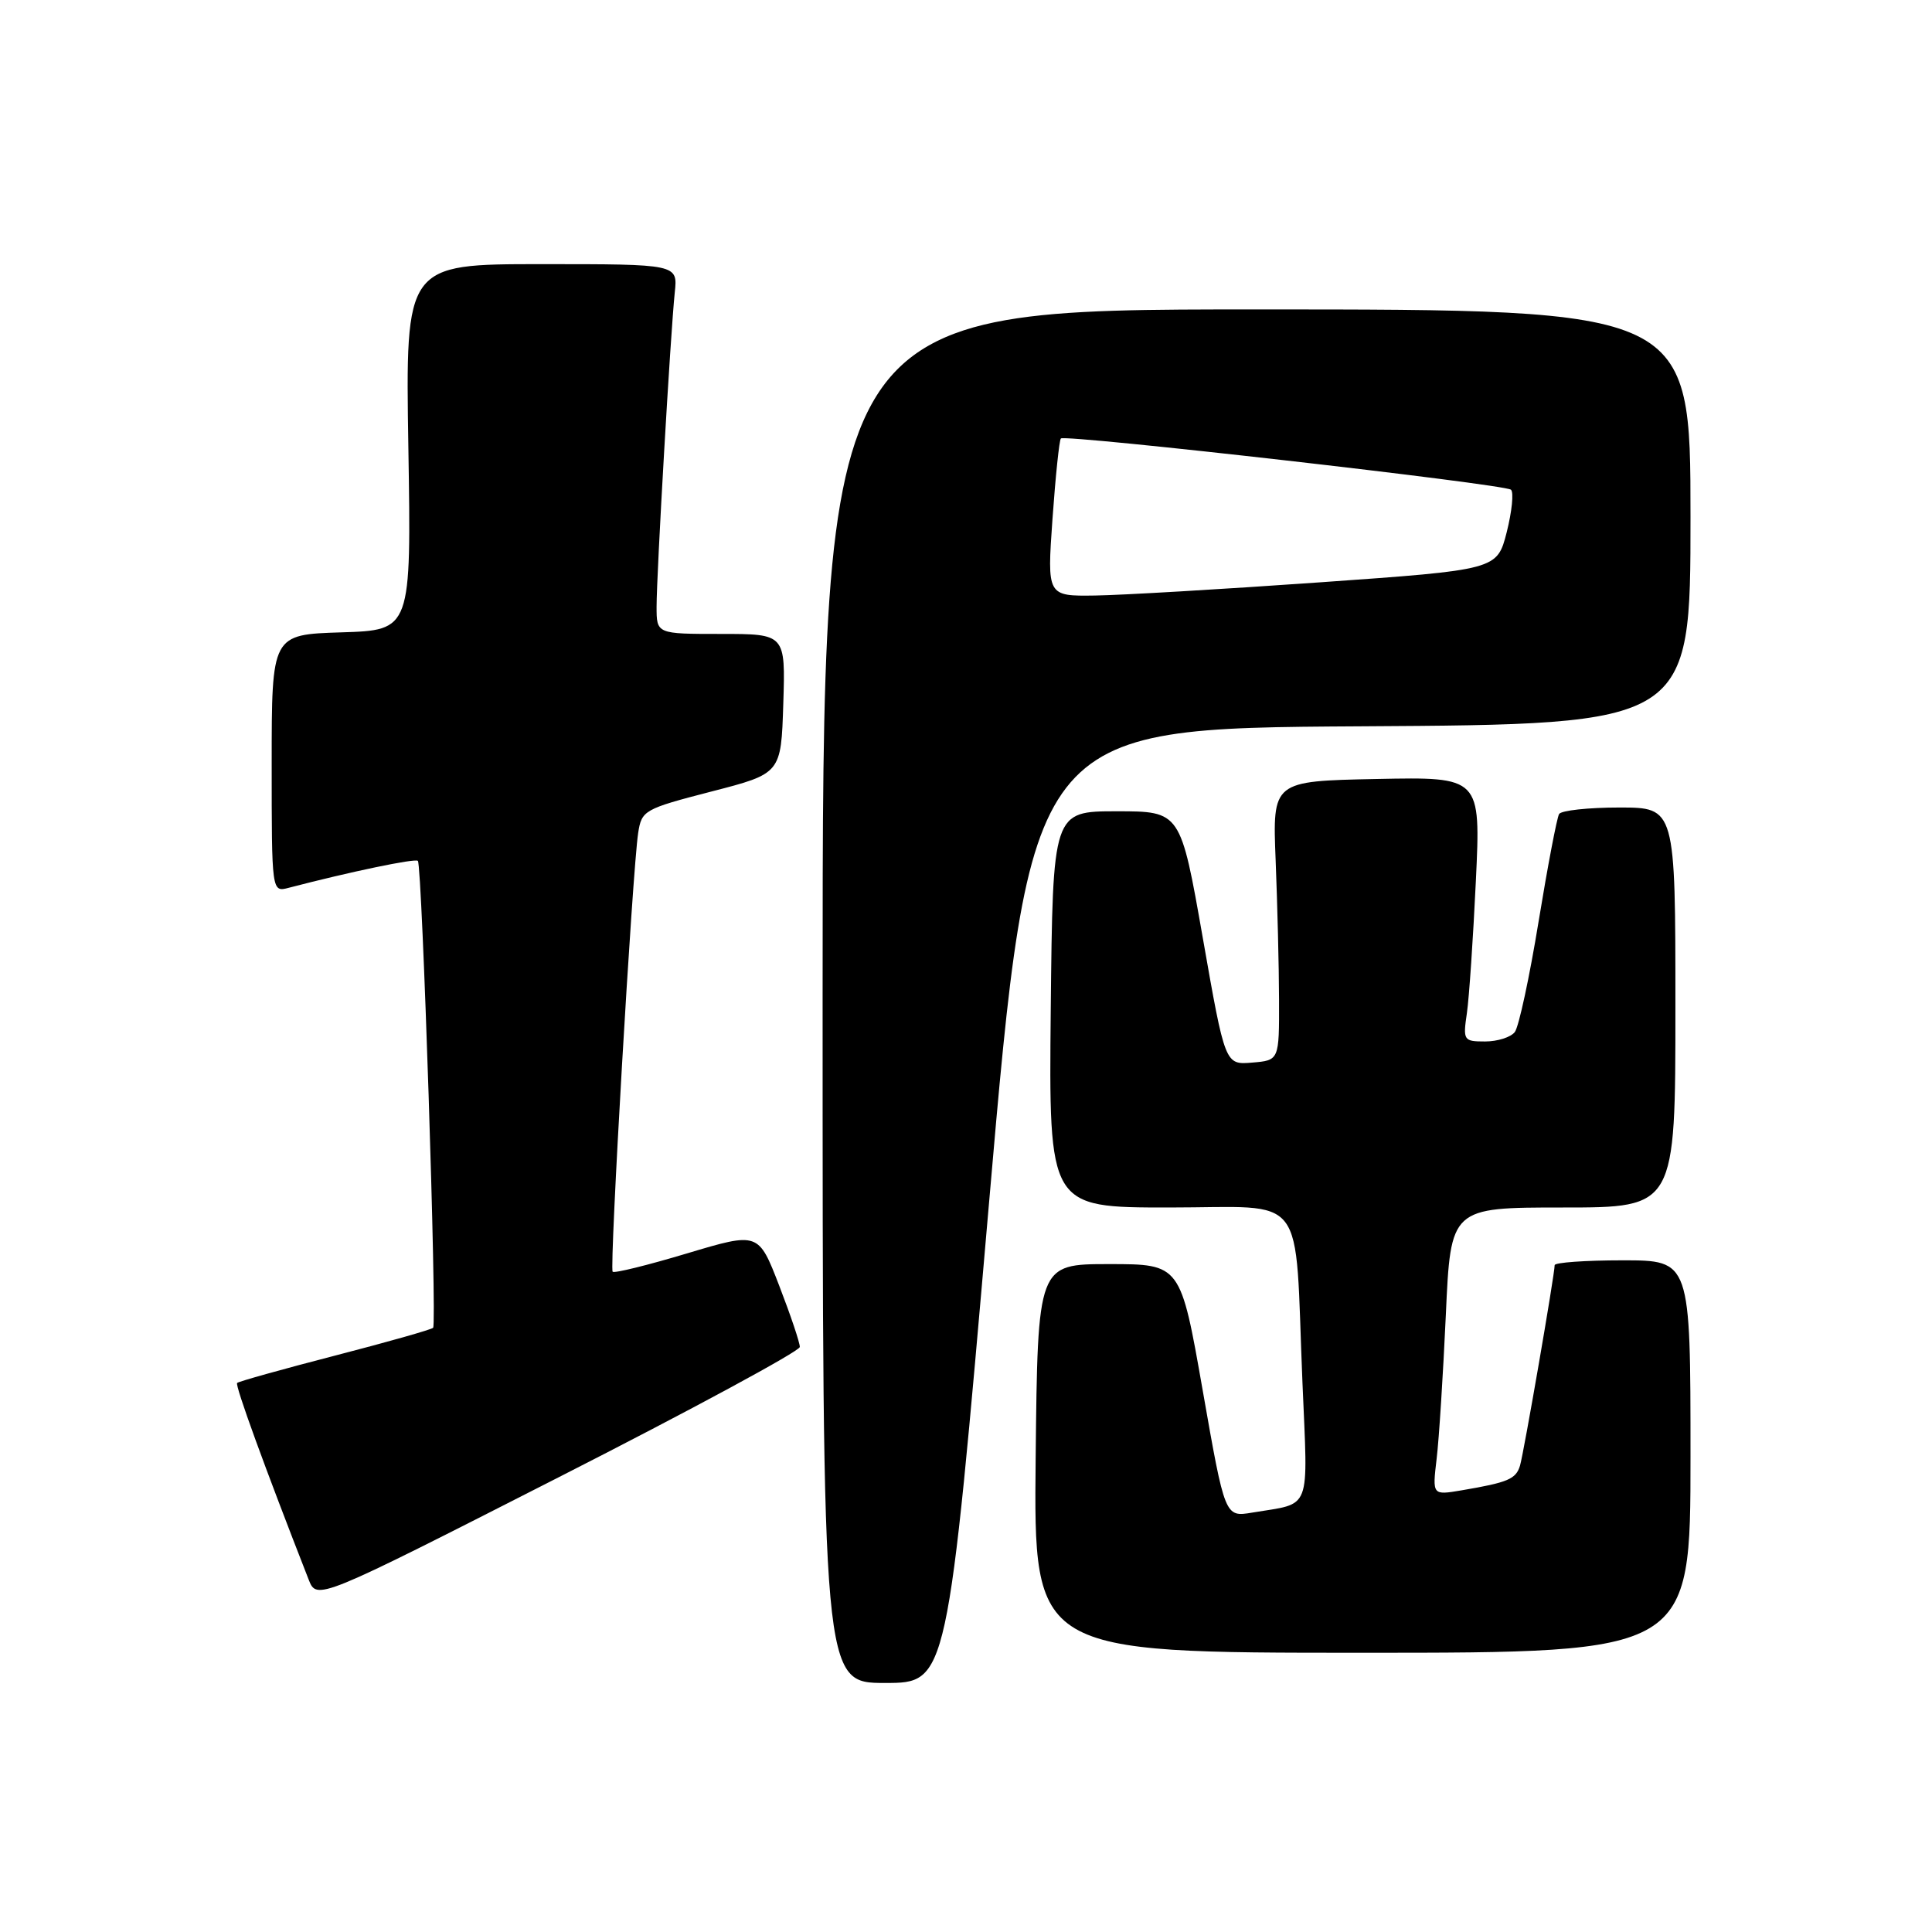 <?xml version="1.0" encoding="UTF-8" standalone="no"?>
<!DOCTYPE svg PUBLIC "-//W3C//DTD SVG 1.1//EN" "http://www.w3.org/Graphics/SVG/1.1/DTD/svg11.dtd" >
<svg xmlns="http://www.w3.org/2000/svg" xmlns:xlink="http://www.w3.org/1999/xlink" version="1.1" viewBox="0 0 256 256">
 <g >
 <path fill="currentColor"
d=" M 131.02 159.75 C 136.50 96.50 136.50 96.50 180.25 96.24 C 224.00 95.98 224.00 95.98 224.00 68.49 C 224.00 41.00 224.00 41.00 166.50 41.00 C 109.00 41.00 109.00 41.00 109.00 132.00 C 109.00 223.00 109.00 223.00 117.27 223.00 C 125.54 223.00 125.54 223.00 131.02 159.75 Z  M 224.00 193.00 C 224.00 167.00 224.00 167.00 215.00 167.00 C 210.05 167.00 206.00 167.29 206.00 167.64 C 206.00 168.88 201.91 192.52 201.41 194.20 C 200.87 195.99 199.84 196.43 193.65 197.48 C 189.79 198.13 189.79 198.13 190.36 193.31 C 190.68 190.67 191.22 182.09 191.58 174.25 C 192.22 160.00 192.22 160.00 207.11 160.00 C 222.00 160.00 222.00 160.00 222.00 133.50 C 222.00 107.00 222.00 107.00 214.56 107.00 C 210.47 107.00 206.88 107.39 206.59 107.86 C 206.30 108.33 205.08 114.74 203.87 122.11 C 202.67 129.47 201.25 136.06 200.72 136.75 C 200.19 137.44 198.42 138.00 196.79 138.00 C 193.93 138.00 193.84 137.86 194.37 134.25 C 194.67 132.19 195.20 124.30 195.56 116.72 C 196.21 102.94 196.21 102.94 182.41 103.22 C 168.61 103.50 168.61 103.50 169.03 114.00 C 169.26 119.78 169.47 128.10 169.48 132.50 C 169.50 140.50 169.50 140.50 165.91 140.80 C 162.33 141.10 162.33 141.10 159.38 124.30 C 156.43 107.50 156.43 107.50 147.96 107.50 C 139.50 107.50 139.50 107.50 139.23 133.75 C 138.97 160.00 138.97 160.00 154.90 160.00 C 173.45 160.00 171.51 157.45 172.58 183.15 C 173.31 200.61 173.90 199.09 165.91 200.43 C 162.31 201.03 162.31 201.03 159.37 184.27 C 156.43 167.50 156.43 167.50 146.96 167.50 C 137.50 167.50 137.50 167.50 137.23 193.25 C 136.97 219.00 136.97 219.00 180.48 219.00 C 224.00 219.00 224.00 219.00 224.00 193.00 Z  M 105.98 178.48 C 105.99 177.92 104.76 174.27 103.25 170.36 C 100.50 163.25 100.50 163.25 91.04 166.08 C 85.84 167.64 81.40 168.74 81.18 168.51 C 80.73 168.06 83.80 115.38 84.56 110.38 C 85.02 107.37 85.35 107.19 94.27 104.88 C 103.50 102.50 103.50 102.50 103.79 93.25 C 104.08 84.00 104.08 84.00 95.54 84.00 C 87.00 84.00 87.00 84.00 87.00 80.40 C 87.00 76.02 88.86 43.98 89.41 38.75 C 89.81 35.00 89.81 35.00 71.76 35.00 C 53.72 35.00 53.72 35.00 54.11 59.25 C 54.50 83.50 54.50 83.50 45.25 83.79 C 36.00 84.08 36.00 84.08 36.00 101.15 C 36.00 118.23 36.00 118.23 38.25 117.64 C 46.41 115.51 55.04 113.71 55.37 114.07 C 55.94 114.68 57.92 175.41 57.39 175.94 C 57.15 176.18 51.29 177.84 44.37 179.63 C 37.45 181.42 31.62 183.05 31.42 183.25 C 31.12 183.55 35.07 194.41 40.89 209.28 C 41.98 212.07 41.98 212.07 73.96 195.78 C 91.56 186.83 105.96 179.04 105.98 178.48 Z  M 139.46 68.75 C 139.86 63.11 140.36 58.32 140.57 58.10 C 141.14 57.52 199.37 64.15 200.21 64.89 C 200.60 65.23 200.34 67.76 199.65 70.51 C 198.37 75.50 198.37 75.50 174.94 77.16 C 162.05 78.07 148.63 78.86 145.12 78.91 C 138.74 79.00 138.74 79.00 139.46 68.75 Z "/>
</g>
</svg>